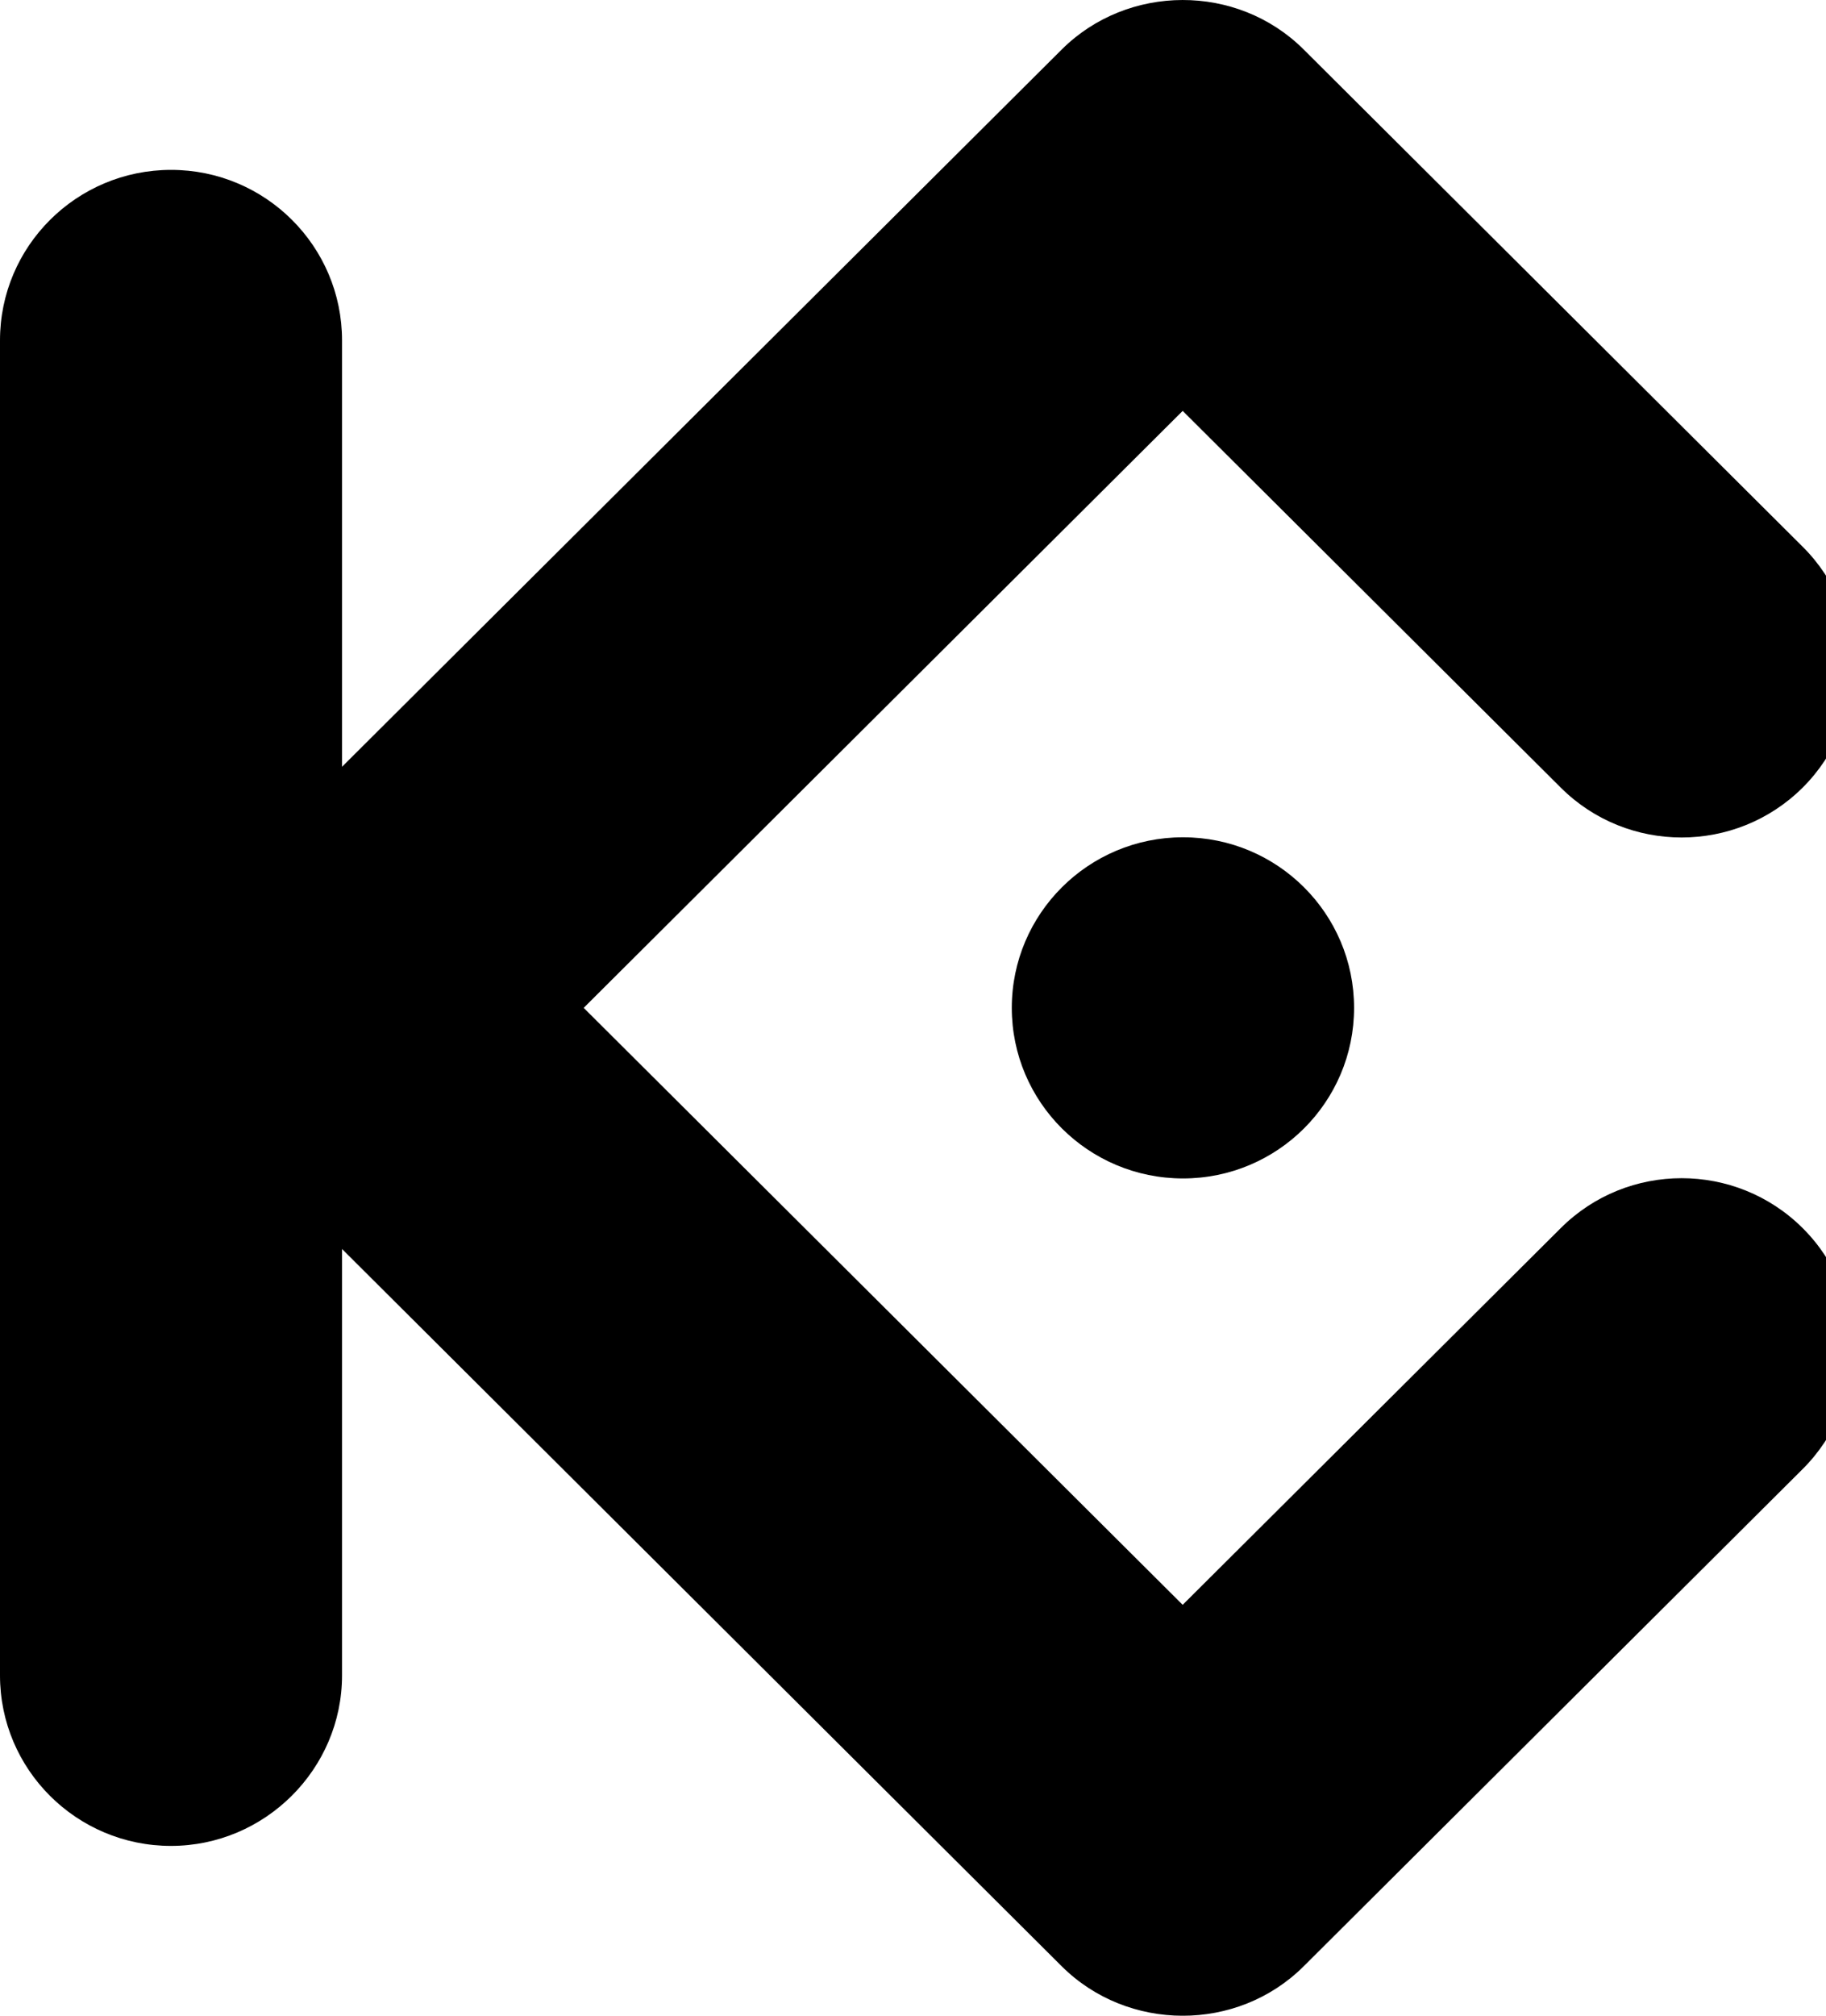 <!-- Generated by IcoMoon.io -->
<svg version="1.1" xmlns="http://www.w3.org/2000/svg" width="29" height="32" viewBox="0 0 29 32" fill="#000000">
<title>kcs</title>
<path d="M9.27 16l9.513 9.477 6.005-5.981c1.058-1.056 2.78-1.056 3.841 0s1.060 2.769 0 3.826l-7.925 7.894c-1.056 1.051-2.794 1.041-3.841 0l-11.431-11.388v6.77c0 1.486-1.223 2.706-2.717 2.706-1.499 0-2.715-1.213-2.715-2.706v-21.195c0-1.493 1.216-2.706 2.717-2.706 1.499 0 2.715 1.213 2.715 2.706v6.77l11.431-11.388c1.046-1.041 2.785-1.052 3.841 0l7.925 7.894c1.060 1.054 1.060 2.768 0 3.825-1.060 1.054-2.782 1.056-3.841 0l-6.005-5.981-9.513 9.477zM18.788 13.292c1.501 0 2.717 1.213 2.717 2.708s-1.216 2.708-2.717 2.708c-1.502 0-2.719-1.213-2.719-2.708s1.218-2.708 2.718-2.708h0.001z"/>
</svg>
